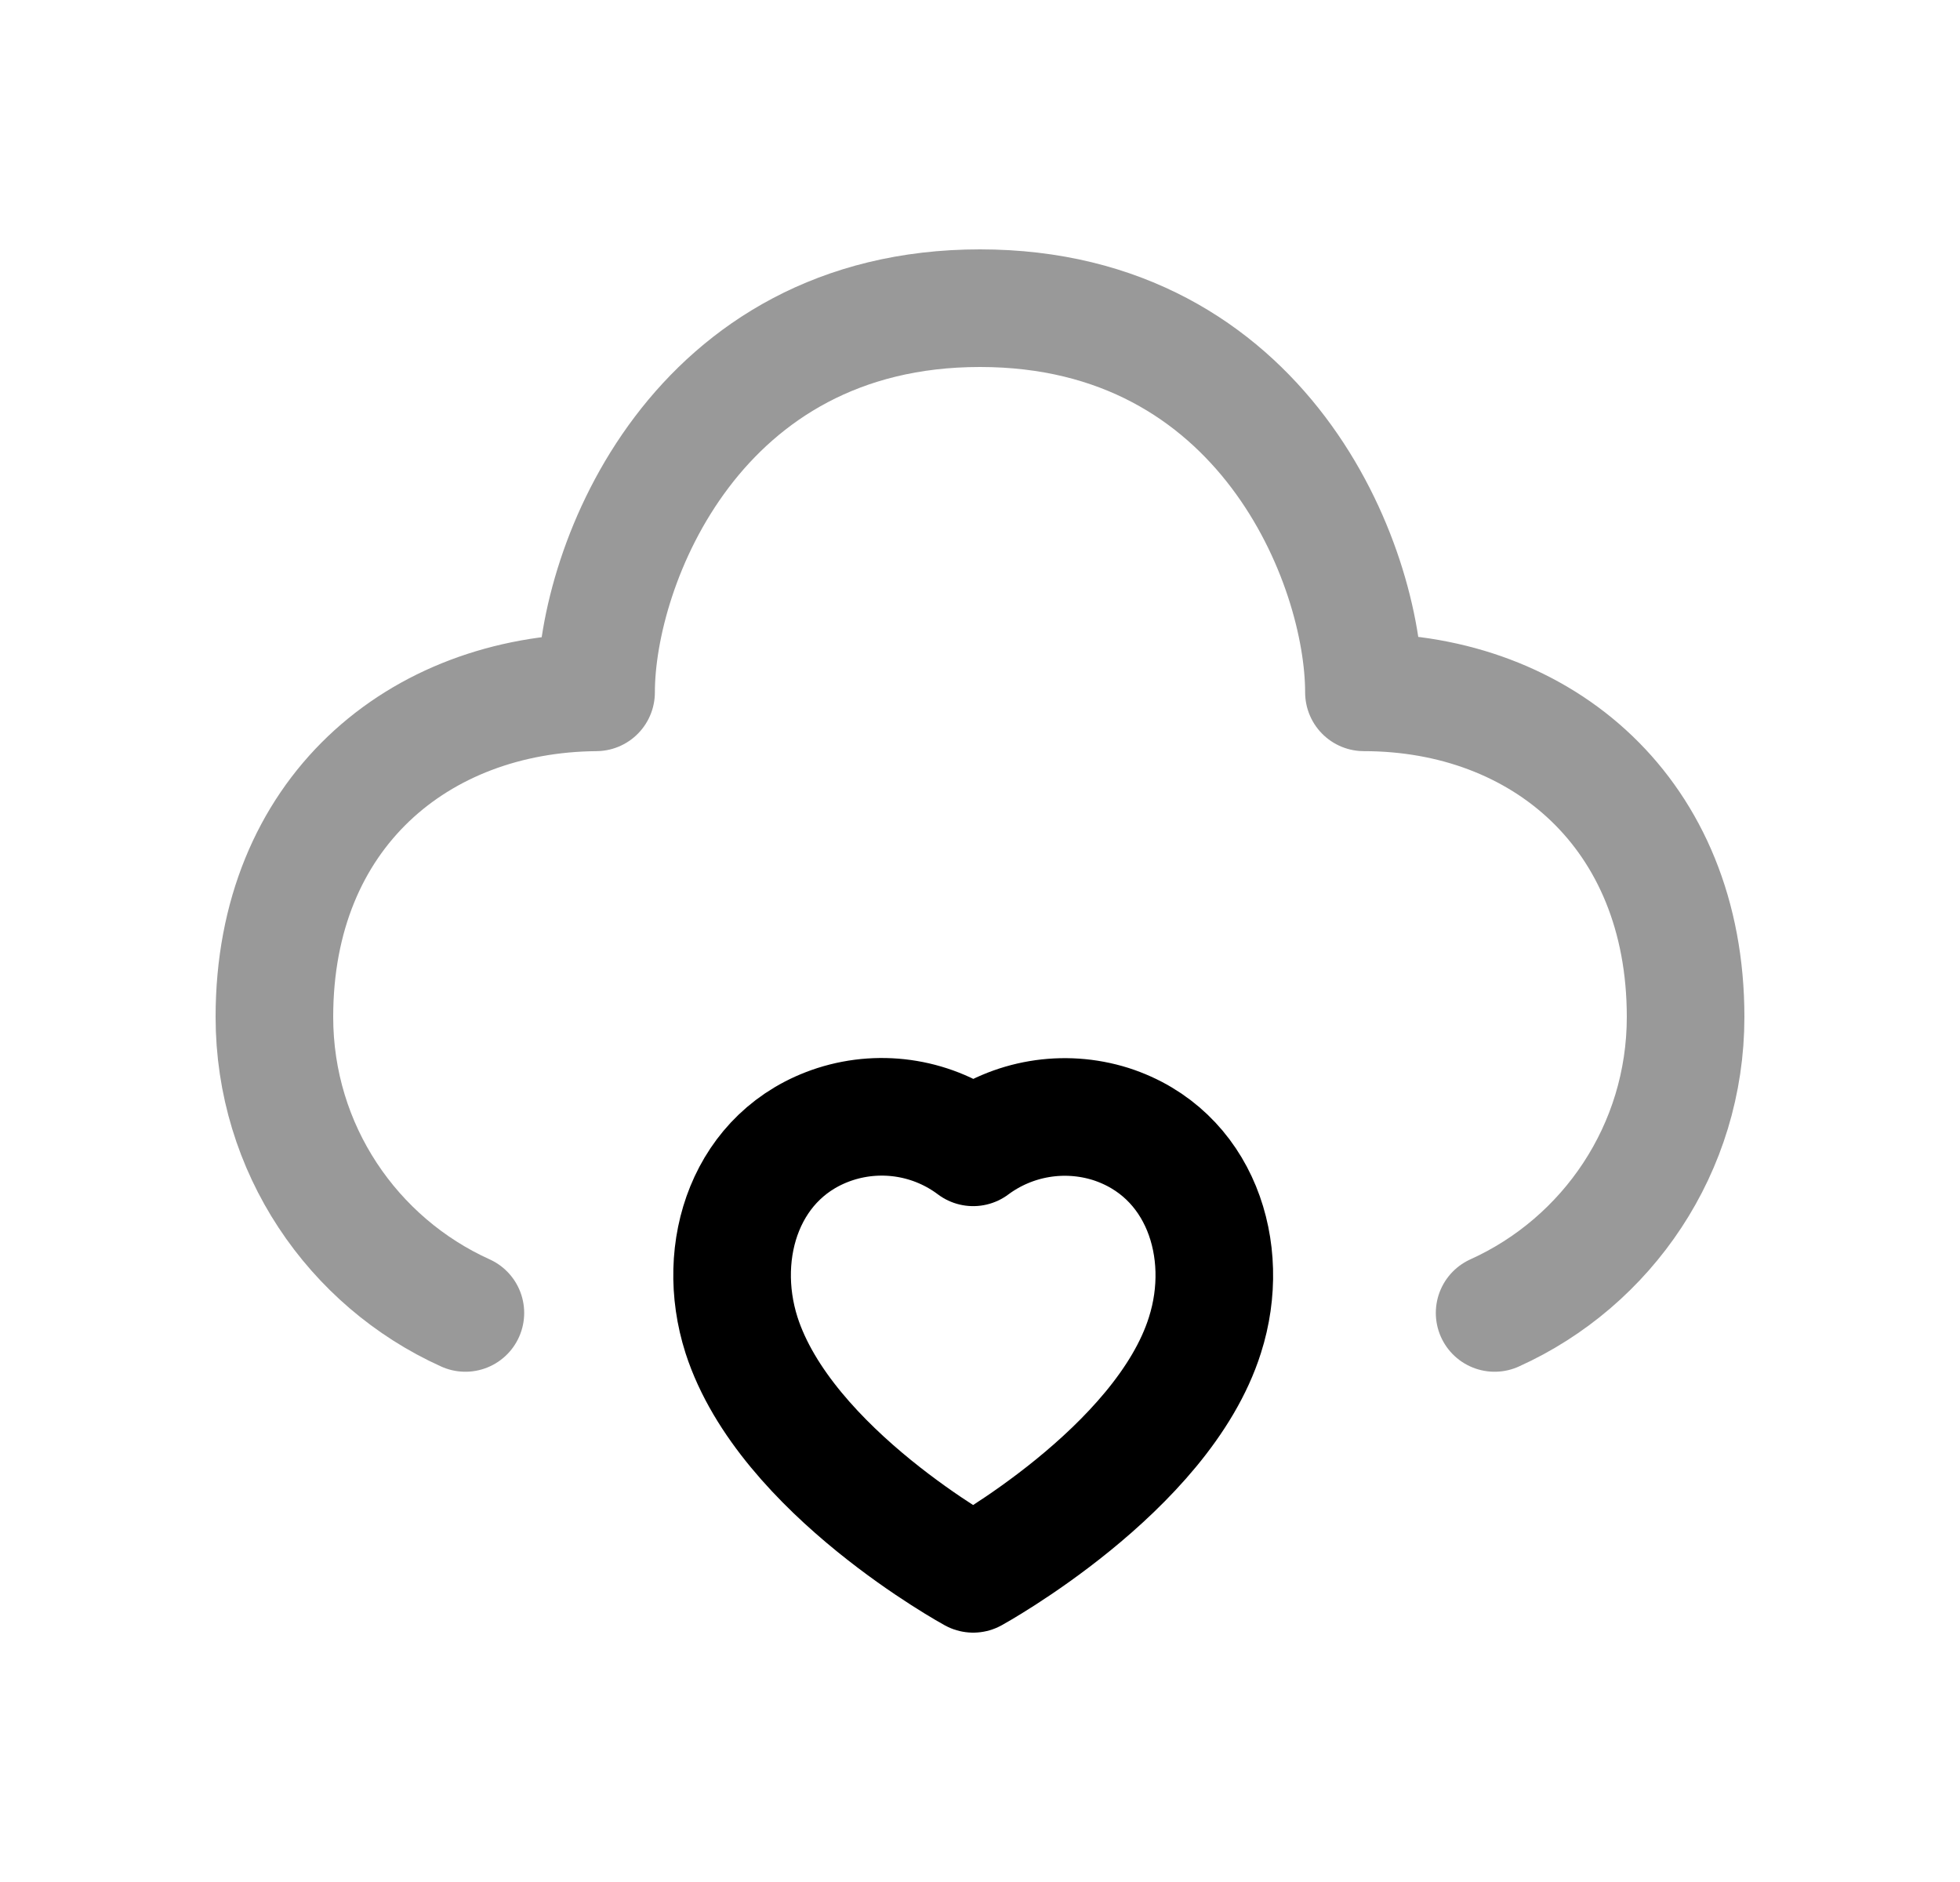 <svg width="25" height="24" viewBox="0 0 25 24" fill="none" xmlns="http://www.w3.org/2000/svg">
<path opacity="0.4" d="M19.064 16.743C20.501 16.094 21.5 14.648 21.5 12.969C21.5 10.373 19.67 8.83 17.397 8.829C17.397 7.196 16.116 3.93 12.5 3.93C8.883 3.93 7.603 7.196 7.603 8.829C5.333 8.848 3.5 10.373 3.5 12.969C3.5 14.648 4.499 16.094 5.936 16.743" stroke="black" stroke-width="1.5" stroke-linecap="round" stroke-linejoin="round"/>
<path fill-rule="evenodd" clip-rule="evenodd" d="M9.458 17.026C9.111 15.94 9.517 14.701 10.656 14.334C11.255 14.143 11.91 14.253 12.413 14.631C12.917 14.256 13.57 14.146 14.168 14.334C15.307 14.701 15.716 15.94 15.369 17.026C14.828 18.744 12.413 20.07 12.413 20.07C12.413 20.07 10.018 18.765 9.458 17.026Z" stroke="black" stroke-width="1.5" stroke-linecap="round" stroke-linejoin="round"/>
</svg>